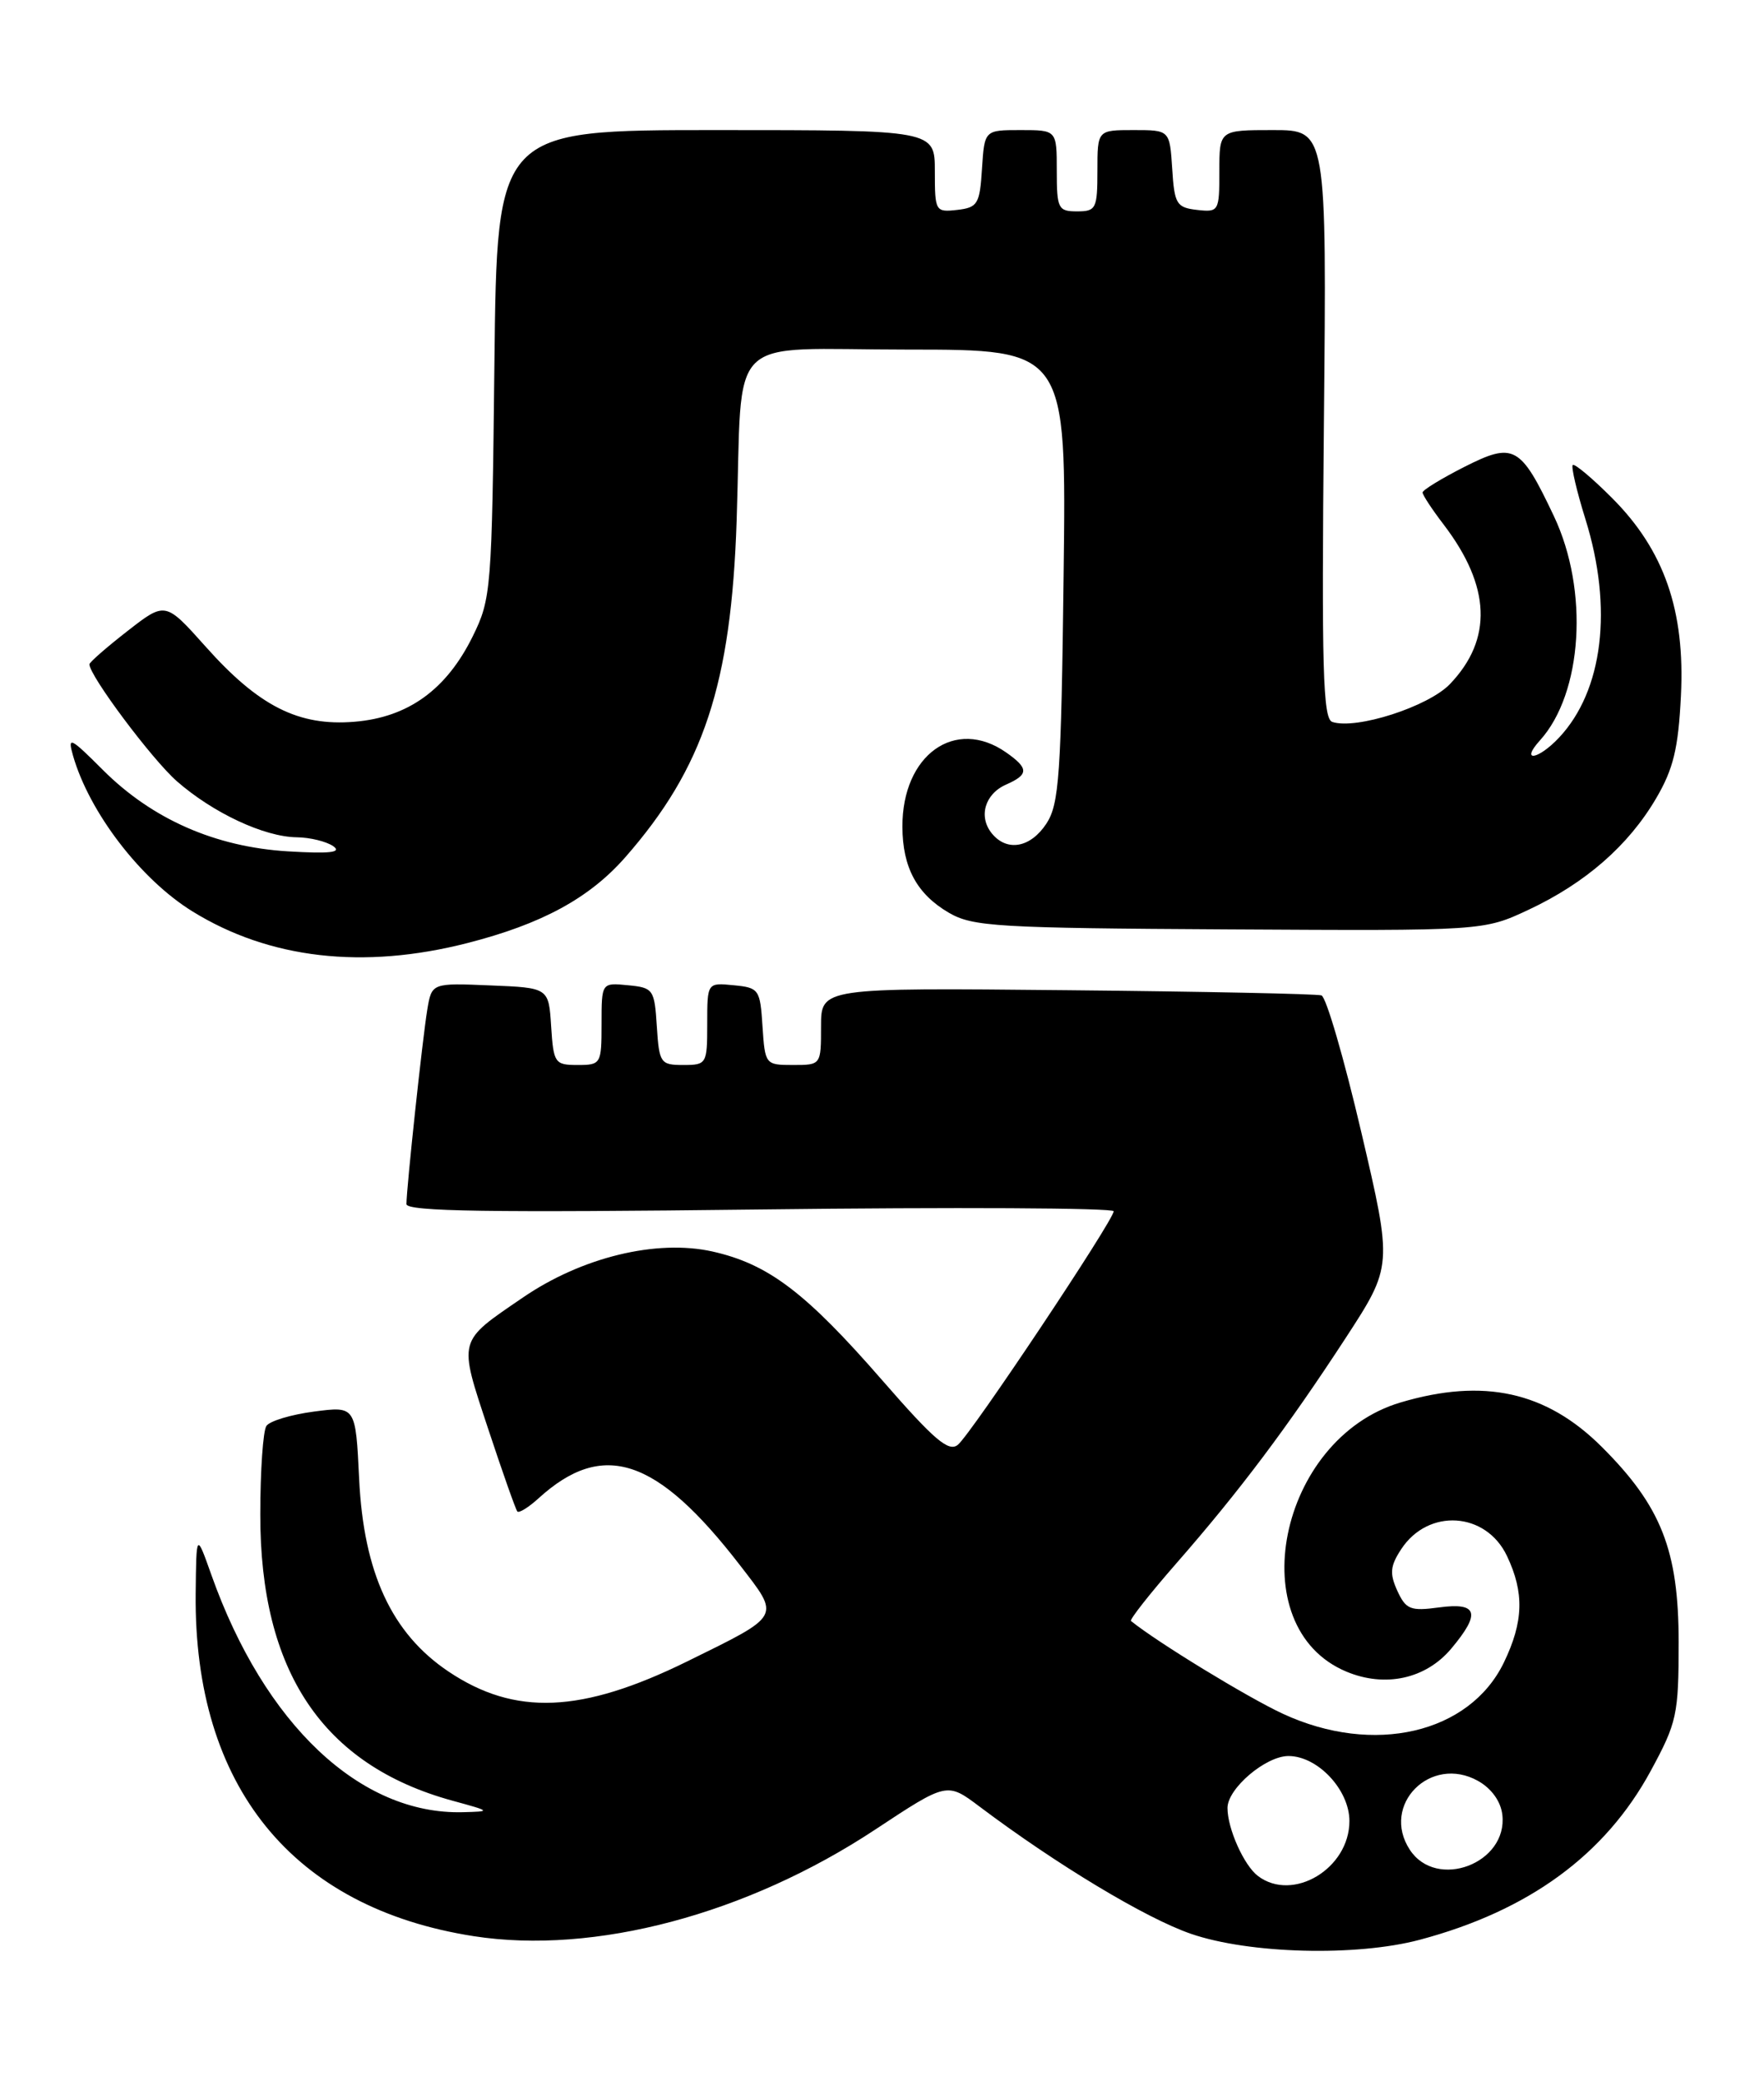 <?xml version="1.0" encoding="UTF-8" standalone="no"?>
<!DOCTYPE svg PUBLIC "-//W3C//DTD SVG 1.1//EN" "http://www.w3.org/Graphics/SVG/1.1/DTD/svg11.dtd" >
<svg xmlns="http://www.w3.org/2000/svg" xmlns:xlink="http://www.w3.org/1999/xlink" version="1.1" viewBox="0 0 217 256">
 <g >
 <path fill="currentColor"
d=" M 174.66 238.60 C 188.07 235.03 197.47 228.15 203.07 217.82 C 206.29 211.88 206.50 210.92 206.50 202.00 C 206.50 190.70 204.36 185.27 197.04 177.97 C 190.22 171.17 182.52 169.47 172.29 172.51 C 157.24 176.97 152.58 200.17 165.63 205.62 C 170.39 207.61 175.38 206.52 178.51 202.81 C 182.19 198.43 181.80 197.08 177.04 197.72 C 173.50 198.20 172.95 197.97 171.89 195.67 C 170.93 193.55 171.01 192.63 172.37 190.56 C 175.69 185.49 182.80 185.95 185.38 191.39 C 187.53 195.91 187.42 199.49 185.00 204.50 C 180.77 213.23 168.98 215.97 157.83 210.81 C 153.49 208.80 142.41 202.04 139.13 199.39 C 138.93 199.23 141.44 196.04 144.71 192.30 C 152.45 183.45 158.37 175.57 165.52 164.61 C 171.31 155.72 171.31 155.72 167.46 139.26 C 165.34 130.20 163.14 122.63 162.56 122.44 C 161.97 122.25 147.89 121.96 131.25 121.80 C 101.00 121.50 101.00 121.50 101.00 126.25 C 101.00 131.00 101.00 131.00 97.55 131.00 C 94.15 131.00 94.11 130.94 93.80 126.25 C 93.51 121.70 93.37 121.49 90.25 121.19 C 87.00 120.87 87.00 120.87 87.00 125.94 C 87.00 130.87 86.93 131.00 84.05 131.00 C 81.25 131.00 81.09 130.77 80.80 126.25 C 80.51 121.70 80.37 121.49 77.25 121.19 C 74.00 120.87 74.00 120.87 74.00 125.94 C 74.00 130.87 73.93 131.00 71.05 131.00 C 68.25 131.00 68.09 130.77 67.80 126.25 C 67.50 121.50 67.50 121.50 60.30 121.21 C 53.11 120.91 53.11 120.91 52.56 124.21 C 51.97 127.79 50.00 146.18 50.00 148.11 C 50.00 149.02 60.28 149.17 93.50 148.77 C 117.42 148.48 137.00 148.58 137.00 148.99 C 137.00 150.10 119.50 176.34 117.84 177.71 C 116.71 178.65 114.94 177.14 108.58 169.84 C 99.11 158.96 94.53 155.49 87.64 153.94 C 80.77 152.41 71.56 154.64 64.30 159.62 C 56.25 165.12 56.38 164.63 60.04 175.72 C 61.82 181.10 63.44 185.69 63.64 185.92 C 63.84 186.15 65.02 185.42 66.25 184.30 C 74.18 177.08 80.80 179.28 91.02 192.52 C 96.01 198.99 96.22 198.61 84.50 204.38 C 71.53 210.75 63.34 211.09 55.16 205.60 C 48.19 200.92 44.73 193.46 44.18 181.91 C 43.75 172.96 43.75 172.96 38.63 173.63 C 35.81 174.00 33.17 174.79 32.77 175.40 C 32.36 176.00 32.02 180.90 32.02 186.27 C 31.99 205.60 39.70 217.11 55.64 221.49 C 60.43 222.80 60.45 222.82 56.93 222.91 C 44.31 223.23 32.54 212.12 26.01 193.74 C 24.15 188.50 24.15 188.50 24.07 196.04 C 23.84 219.73 35.99 234.69 58.28 238.16 C 73.11 240.46 91.88 235.48 107.69 225.03 C 116.50 219.21 116.50 219.21 120.50 222.22 C 130.02 229.38 140.96 235.96 146.51 237.87 C 153.68 240.34 166.86 240.68 174.66 238.60 Z  M 57.50 116.00 C 66.65 113.66 72.48 110.49 76.90 105.47 C 86.56 94.46 89.95 84.20 90.62 64.00 C 91.40 40.48 88.88 43.00 111.64 43.00 C 131.19 43.00 131.19 43.00 130.84 70.80 C 130.54 95.36 130.29 98.91 128.73 101.30 C 126.78 104.27 123.91 104.80 122.04 102.55 C 120.33 100.49 121.13 97.67 123.76 96.51 C 126.57 95.27 126.57 94.52 123.78 92.56 C 117.51 88.17 110.98 92.85 111.01 101.70 C 111.03 106.72 112.79 109.97 116.72 112.27 C 119.66 113.98 122.61 114.16 151.22 114.32 C 182.50 114.50 182.50 114.50 188.05 111.90 C 195.04 108.62 200.33 104.00 203.73 98.20 C 205.85 94.59 206.46 92.07 206.78 85.59 C 207.31 75.11 204.72 67.67 198.30 61.25 C 195.86 58.80 193.68 56.98 193.47 57.20 C 193.26 57.41 193.96 60.42 195.04 63.88 C 198.44 74.81 197.21 84.96 191.78 90.74 C 189.20 93.48 186.97 93.80 189.44 91.07 C 194.69 85.26 195.48 72.63 191.16 63.50 C 187.03 54.78 186.23 54.34 180.08 57.46 C 177.29 58.88 175.00 60.28 175.00 60.58 C 175.00 60.89 176.18 62.68 177.62 64.56 C 183.39 72.14 183.64 78.63 178.37 84.14 C 175.71 86.92 166.83 89.78 163.89 88.80 C 162.74 88.41 162.57 82.27 162.86 52.17 C 163.21 16.00 163.21 16.00 156.60 16.00 C 150.00 16.00 150.00 16.00 150.00 21.07 C 150.00 26.00 149.93 26.12 147.25 25.82 C 144.73 25.53 144.47 25.10 144.20 20.75 C 143.89 16.00 143.89 16.00 139.45 16.00 C 135.00 16.00 135.00 16.00 135.00 21.00 C 135.00 25.67 134.83 26.00 132.50 26.00 C 130.17 26.00 130.00 25.67 130.00 21.00 C 130.00 16.00 130.00 16.00 125.55 16.00 C 121.11 16.00 121.11 16.00 120.80 20.75 C 120.53 25.10 120.27 25.53 117.75 25.82 C 115.07 26.12 115.00 26.00 115.00 21.07 C 115.00 16.00 115.00 16.00 88.07 16.00 C 61.14 16.00 61.14 16.00 60.82 44.75 C 60.51 72.59 60.43 73.65 58.15 78.28 C 54.92 84.83 50.21 88.24 43.60 88.78 C 36.74 89.35 31.83 86.88 25.29 79.53 C 20.34 73.99 20.34 73.99 15.67 77.63 C 13.10 79.63 11.00 81.47 11.00 81.71 C 11.00 83.12 18.69 93.40 21.75 96.09 C 26.20 99.99 32.50 102.94 36.50 102.99 C 38.15 103.01 40.17 103.51 41.00 104.09 C 42.09 104.86 40.57 105.03 35.41 104.72 C 26.48 104.18 18.71 100.76 12.66 94.71 C 8.64 90.69 8.29 90.52 8.98 92.94 C 10.99 99.94 17.30 108.17 23.68 112.11 C 33.13 117.95 44.68 119.28 57.50 116.00 Z  M 154.74 230.75 C 153.02 229.44 151.00 224.93 151.00 222.39 C 151.00 220.00 155.69 216.00 158.50 216.00 C 162.10 216.00 166.00 220.16 166.00 224.00 C 166.00 229.85 159.04 234.02 154.74 230.75 Z  M 173.43 227.53 C 169.82 222.02 175.98 215.80 181.82 219.06 C 183.48 219.99 184.62 221.58 184.81 223.22 C 185.51 229.21 176.71 232.54 173.43 227.53 Z "/>
</g>
</svg>